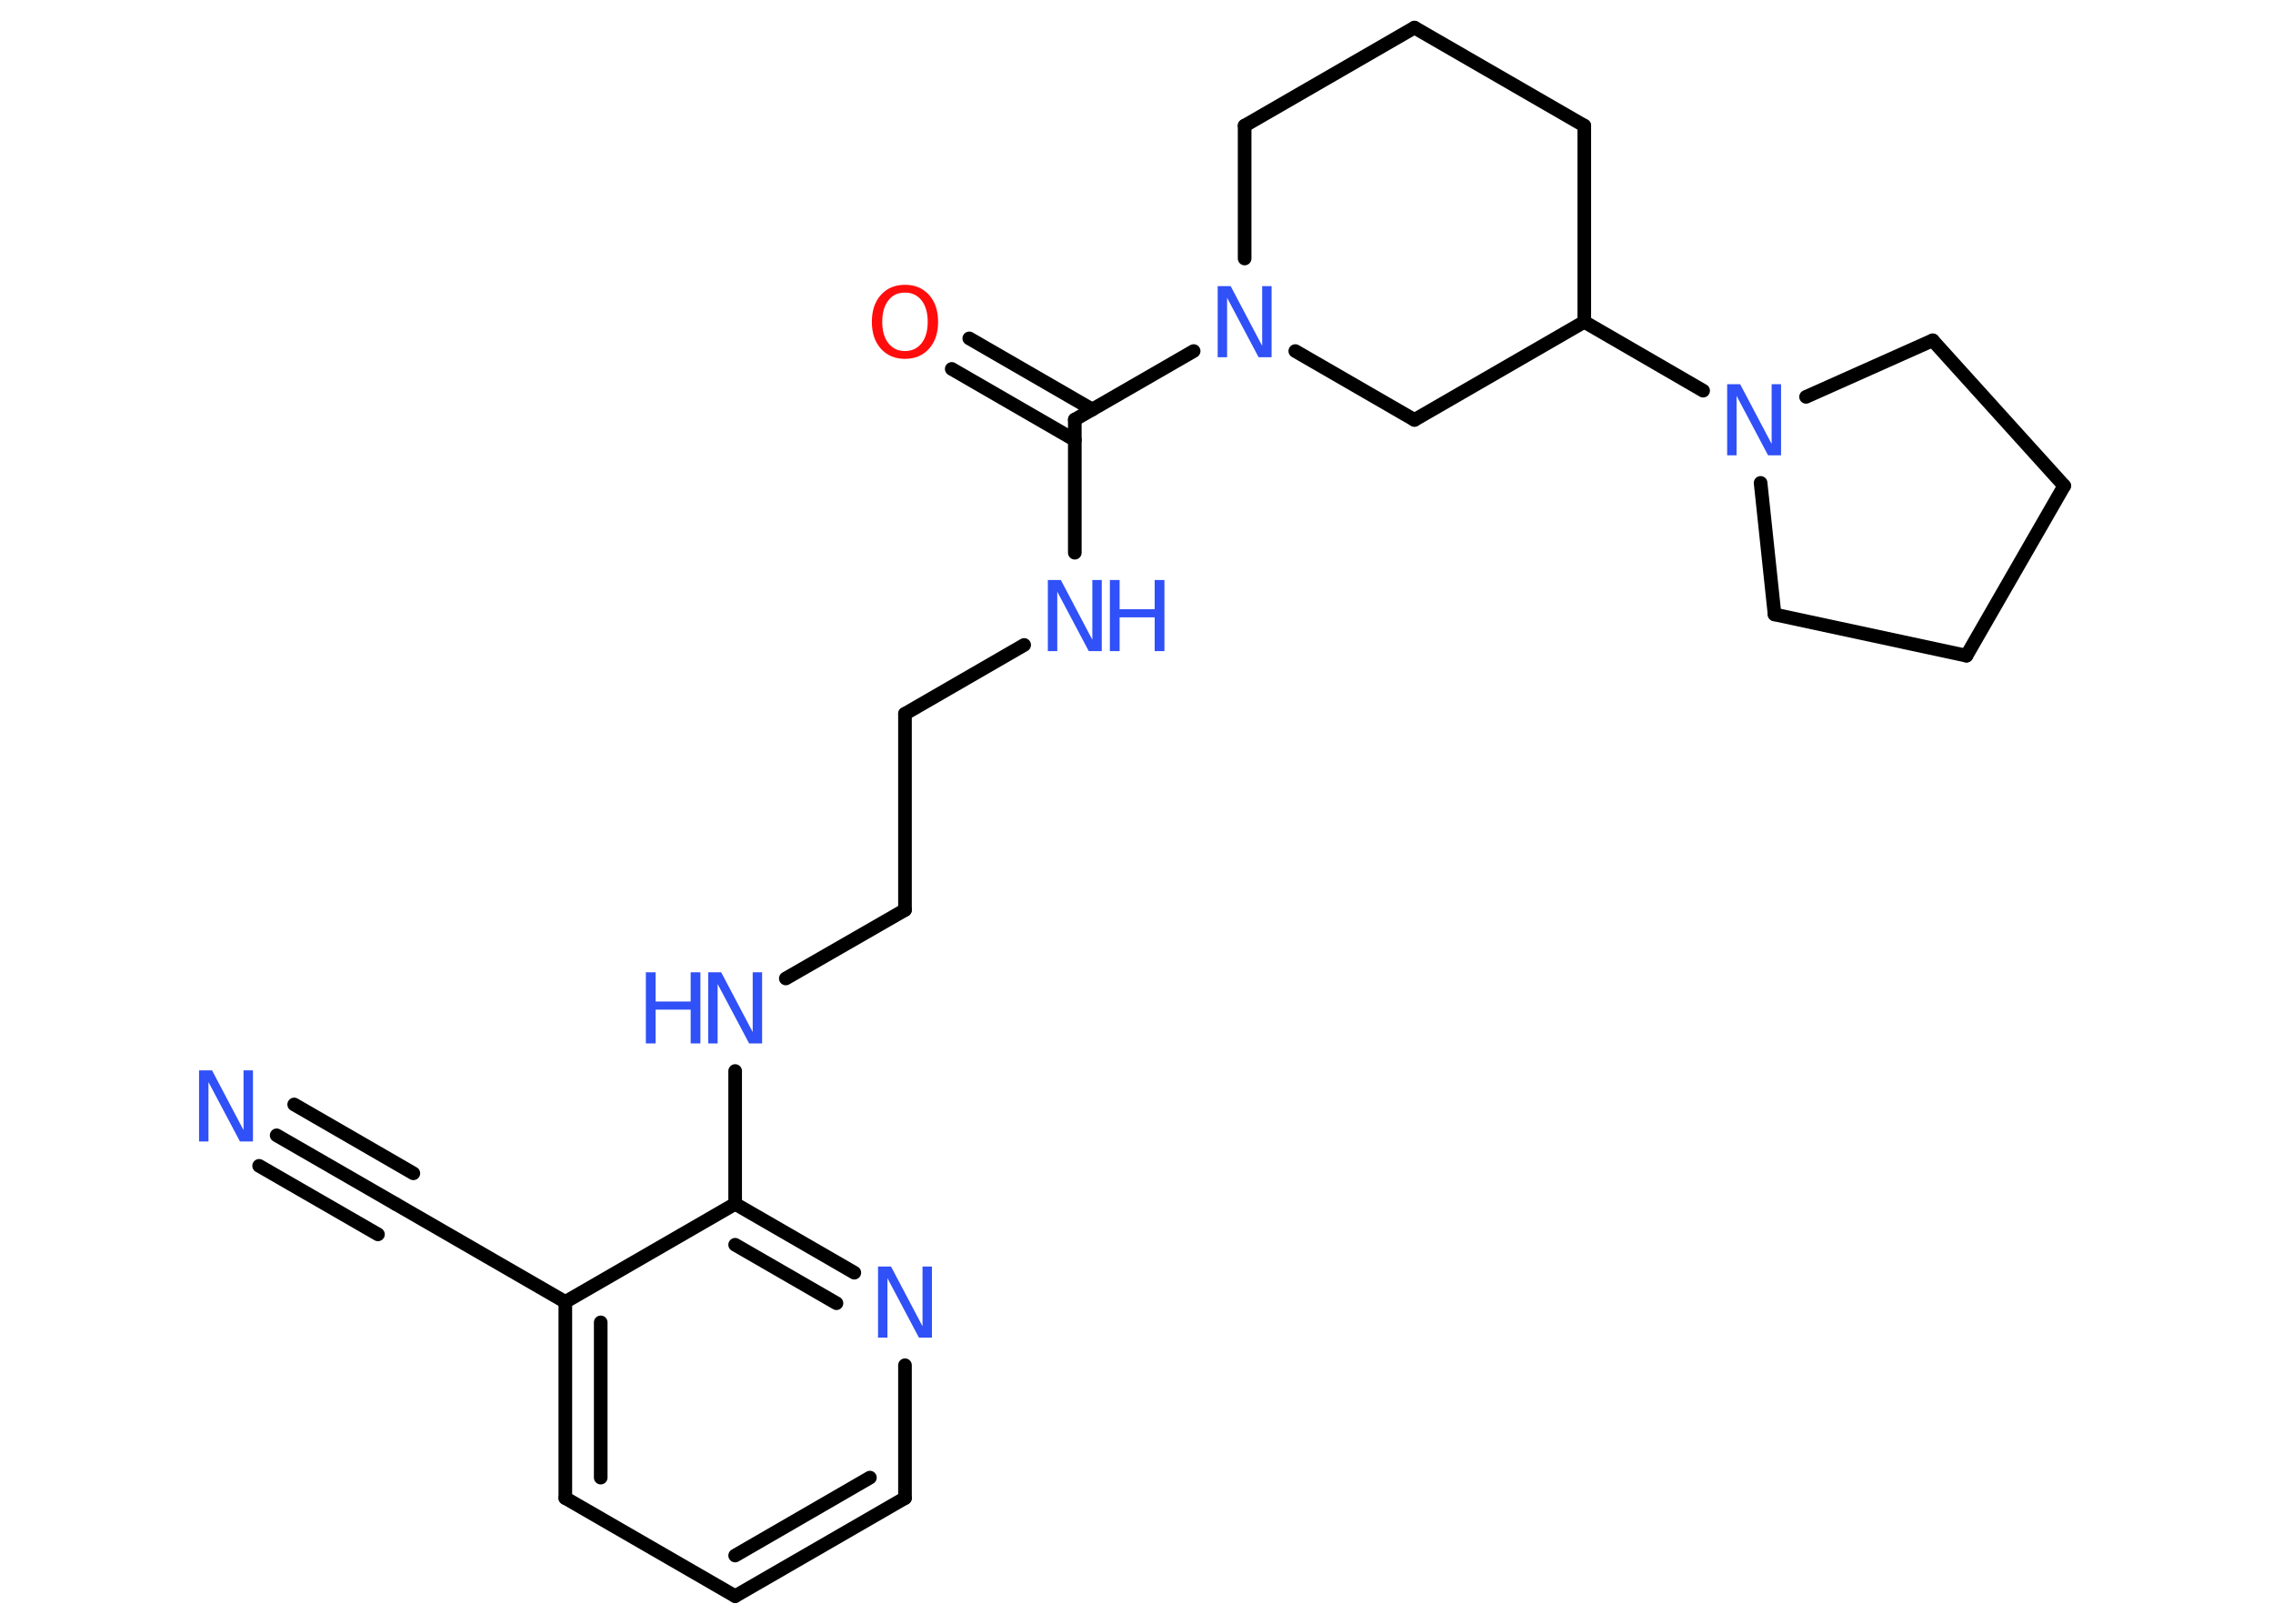 <?xml version='1.0' encoding='UTF-8'?>
<!DOCTYPE svg PUBLIC "-//W3C//DTD SVG 1.1//EN" "http://www.w3.org/Graphics/SVG/1.1/DTD/svg11.dtd">
<svg version='1.2' xmlns='http://www.w3.org/2000/svg' xmlns:xlink='http://www.w3.org/1999/xlink' width='70.0mm' height='50.0mm' viewBox='0 0 70.0 50.0'>
  <desc>Generated by the Chemistry Development Kit (http://github.com/cdk)</desc>
  <g stroke-linecap='round' stroke-linejoin='round' stroke='#000000' stroke-width='.42' fill='#3050F8'>
    <rect x='.0' y='.0' width='70.0' height='50.0' fill='#FFFFFF' stroke='none'/>
    <g id='mol1' class='mol'>
      <g id='mol1bnd1' class='bond'>
        <line x1='8.52' y1='34.96' x2='12.18' y2='37.07'/>
        <line x1='9.06' y1='34.01' x2='12.73' y2='36.13'/>
        <line x1='7.98' y1='35.9' x2='11.64' y2='38.01'/>
      </g>
      <line id='mol1bnd2' class='bond' x1='12.18' y1='37.07' x2='17.41' y2='40.09'/>
      <g id='mol1bnd3' class='bond'>
        <line x1='17.41' y1='40.09' x2='17.41' y2='46.13'/>
        <line x1='18.5' y1='40.72' x2='18.5' y2='45.5'/>
      </g>
      <line id='mol1bnd4' class='bond' x1='17.41' y1='46.13' x2='22.64' y2='49.15'/>
      <g id='mol1bnd5' class='bond'>
        <line x1='22.64' y1='49.15' x2='27.87' y2='46.13'/>
        <line x1='22.64' y1='47.9' x2='26.79' y2='45.5'/>
      </g>
      <line id='mol1bnd6' class='bond' x1='27.87' y1='46.13' x2='27.87' y2='42.04'/>
      <g id='mol1bnd7' class='bond'>
        <line x1='26.31' y1='39.19' x2='22.64' y2='37.07'/>
        <line x1='25.76' y1='40.13' x2='22.64' y2='38.33'/>
      </g>
      <line id='mol1bnd8' class='bond' x1='17.41' y1='40.09' x2='22.64' y2='37.07'/>
      <line id='mol1bnd9' class='bond' x1='22.64' y1='37.07' x2='22.64' y2='32.98'/>
      <line id='mol1bnd10' class='bond' x1='24.2' y1='30.13' x2='27.87' y2='28.02'/>
      <line id='mol1bnd11' class='bond' x1='27.87' y1='28.02' x2='27.87' y2='21.98'/>
      <line id='mol1bnd12' class='bond' x1='27.87' y1='21.98' x2='31.54' y2='19.86'/>
      <line id='mol1bnd13' class='bond' x1='33.1' y1='17.02' x2='33.1' y2='12.92'/>
      <g id='mol1bnd14' class='bond'>
        <line x1='33.1' y1='13.55' x2='29.31' y2='11.36'/>
        <line x1='33.64' y1='12.61' x2='29.85' y2='10.42'/>
      </g>
      <line id='mol1bnd15' class='bond' x1='33.1' y1='12.92' x2='36.76' y2='10.81'/>
      <line id='mol1bnd16' class='bond' x1='38.33' y1='7.96' x2='38.33' y2='3.87'/>
      <line id='mol1bnd17' class='bond' x1='38.33' y1='3.87' x2='43.56' y2='.85'/>
      <line id='mol1bnd18' class='bond' x1='43.56' y1='.85' x2='48.79' y2='3.87'/>
      <line id='mol1bnd19' class='bond' x1='48.79' y1='3.87' x2='48.79' y2='9.91'/>
      <line id='mol1bnd20' class='bond' x1='48.79' y1='9.91' x2='52.45' y2='12.03'/>
      <line id='mol1bnd21' class='bond' x1='55.62' y1='12.22' x2='59.52' y2='10.48'/>
      <line id='mol1bnd22' class='bond' x1='59.52' y1='10.48' x2='63.57' y2='14.96'/>
      <line id='mol1bnd23' class='bond' x1='63.57' y1='14.96' x2='60.56' y2='20.19'/>
      <line id='mol1bnd24' class='bond' x1='60.56' y1='20.19' x2='54.65' y2='18.92'/>
      <line id='mol1bnd25' class='bond' x1='54.22' y1='14.87' x2='54.65' y2='18.92'/>
      <line id='mol1bnd26' class='bond' x1='48.79' y1='9.91' x2='43.56' y2='12.93'/>
      <line id='mol1bnd27' class='bond' x1='39.89' y1='10.81' x2='43.56' y2='12.93'/>
      <path id='mol1atm1' class='atom' d='M6.13 32.96h.4l.97 1.84v-1.84h.29v2.19h-.4l-.97 -1.83v1.83h-.29v-2.19z' stroke='none'/>
      <path id='mol1atm7' class='atom' d='M27.04 39.0h.4l.97 1.84v-1.84h.29v2.19h-.4l-.97 -1.83v1.83h-.29v-2.19z' stroke='none'/>
      <g id='mol1atm9' class='atom'>
        <path d='M21.81 29.94h.4l.97 1.84v-1.84h.29v2.19h-.4l-.97 -1.83v1.83h-.29v-2.19z' stroke='none'/>
        <path d='M19.89 29.94h.3v.9h1.08v-.9h.3v2.19h-.3v-1.04h-1.08v1.04h-.3v-2.19z' stroke='none'/>
      </g>
      <g id='mol1atm12' class='atom'>
        <path d='M32.27 17.86h.4l.97 1.84v-1.84h.29v2.19h-.4l-.97 -1.83v1.83h-.29v-2.19z' stroke='none'/>
        <path d='M34.18 17.86h.3v.9h1.08v-.9h.3v2.19h-.3v-1.04h-1.08v1.04h-.3v-2.19z' stroke='none'/>
      </g>
      <path id='mol1atm14' class='atom' d='M27.87 9.01q-.33 .0 -.51 .24q-.19 .24 -.19 .66q.0 .42 .19 .66q.19 .24 .51 .24q.32 .0 .51 -.24q.19 -.24 .19 -.66q.0 -.42 -.19 -.66q-.19 -.24 -.51 -.24zM27.87 8.77q.46 .0 .74 .31q.28 .31 .28 .83q.0 .52 -.28 .83q-.28 .31 -.74 .31q-.46 .0 -.74 -.31q-.28 -.31 -.28 -.83q.0 -.52 .28 -.83q.28 -.31 .74 -.31z' stroke='none' fill='#FF0D0D'/>
      <path id='mol1atm15' class='atom' d='M37.5 8.81h.4l.97 1.84v-1.84h.29v2.19h-.4l-.97 -1.83v1.83h-.29v-2.19z' stroke='none'/>
      <path id='mol1atm20' class='atom' d='M53.19 11.83h.4l.97 1.84v-1.84h.29v2.19h-.4l-.97 -1.83v1.83h-.29v-2.19z' stroke='none'/>
    </g>
  </g>
</svg>
